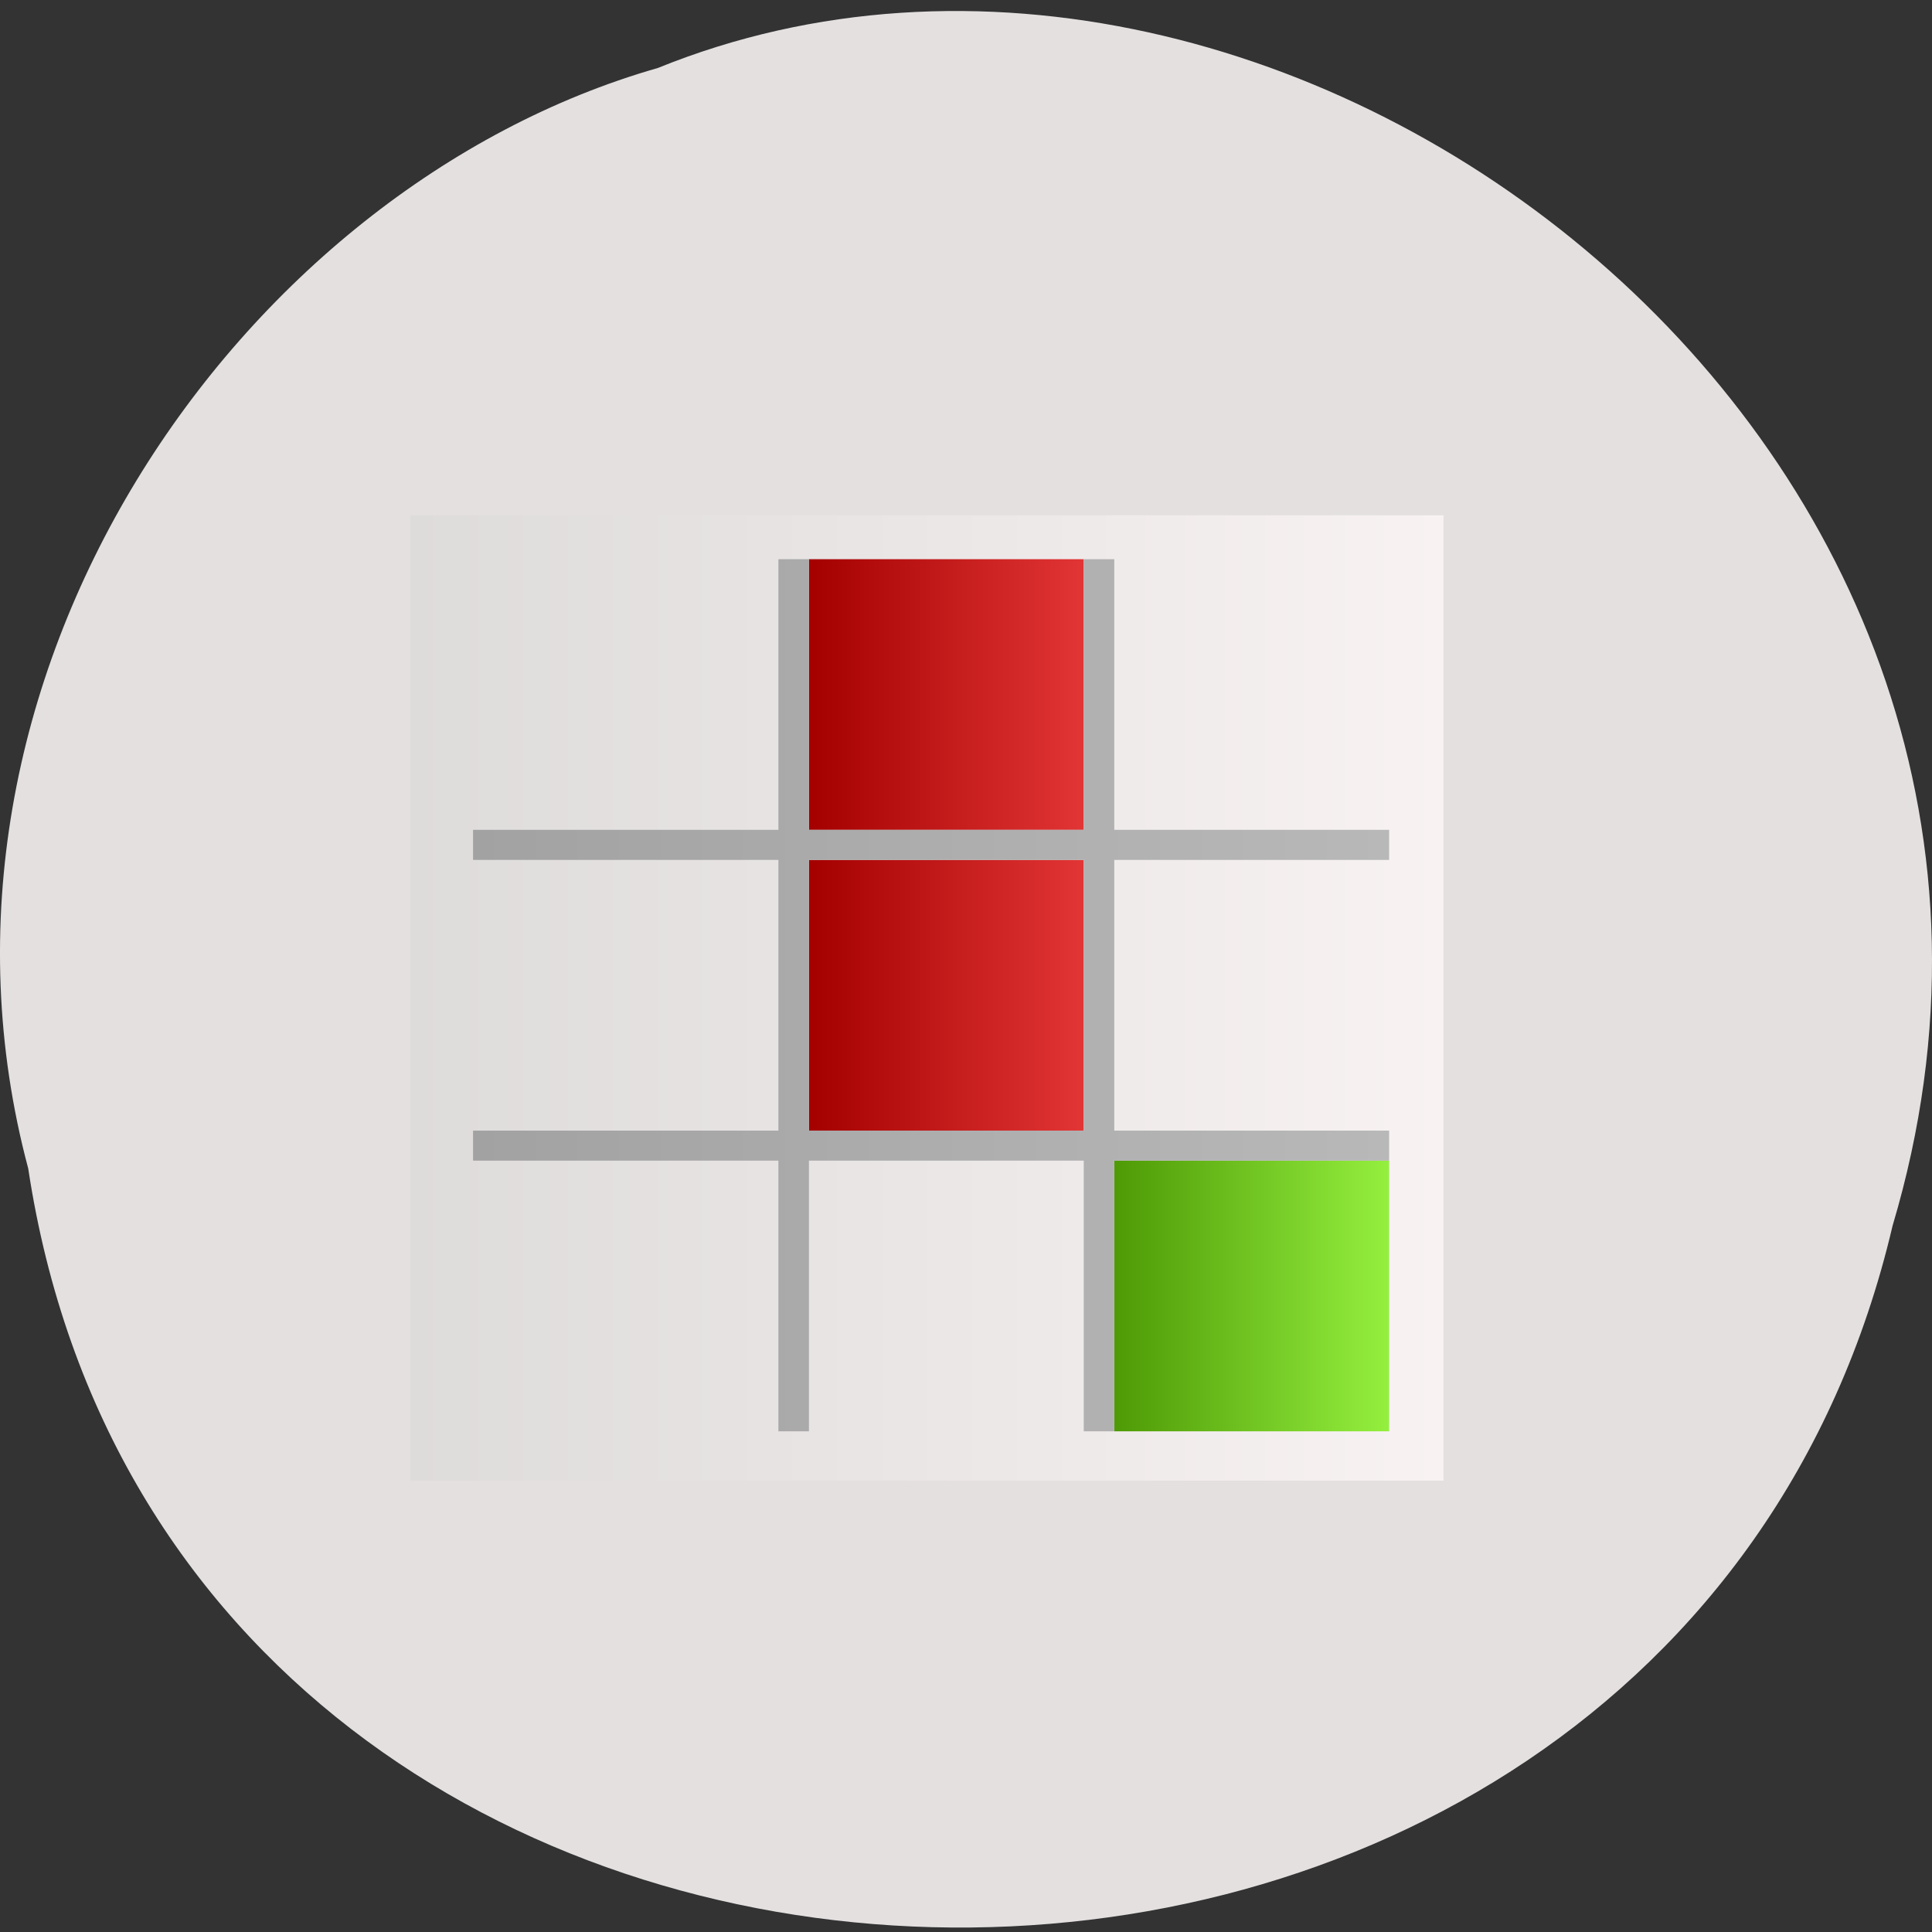 <svg xmlns="http://www.w3.org/2000/svg" xmlns:xlink="http://www.w3.org/1999/xlink" viewBox="0 0 256 256"><rect x="0" y="0" width="256" height="256" fill="#333333" stroke="none"/><defs><path d="m 23 9 v 9 h 9 v -9 h -9 z" id="2"/><linearGradient id="4" gradientUnits="userSpaceOnUse" x1="9" x2="39"><stop stop-color="#a2a2a2"/><stop stop-color="#b8b8b8" offset="1"/></linearGradient><linearGradient id="3" gradientUnits="userSpaceOnUse" x1="23" x2="32"><stop stop-color="#a40000"/><stop stop-color="#e23535" offset="1"/></linearGradient><linearGradient id="0" x1="4" x2="44" gradientUnits="userSpaceOnUse" gradientTransform="matrix(0.846 0 0 0.803 3.566 4.33)"><stop stop-color="#dedbdb"/><stop stop-color="#f8f2f2" offset="1"/></linearGradient><linearGradient id="1" x1="23" x2="32" gradientUnits="userSpaceOnUse"><stop stop-color="#4e9a06"/><stop stop-color="#94ef3e" offset="1"/></linearGradient></defs><g transform="matrix(1 0 0 0.992 -0.001 -788.53)"><path d="m 3.74 950.97 c 19.829 131.87 217.21 135.83 247.04 7.636 30.702 -103.78 -80.47 -188.63 -163.63 -154.63 -55.684 16.07 -100.67 81.83 -83.41 146.99 z" fill="#e4e0e0" color="#000"/><g transform="matrix(4.046 0 0 4.017 26.27 833.43)"><path d="m 6.949 7.54 h 33.834 v 32.1 h -33.834 z" fill="url(#0)"/><g fill-rule="evenodd"><g fill="url(#3)"><use xlink:href="#2" transform="translate(-3)" width="1" height="1"/><use xlink:href="#2" transform="translate(-3 10)" width="1" height="1"/></g><use xlink:href="#2" transform="translate(7 20)" width="1" height="1" fill="url(#1)"/></g><g fill="url(#4)"><path d="m 9,18 h 30 v 1 H 9 z"/><path d="m 9,28 h 30 v 1 H 9 z"/><path d="m 19 9 h 1 v 29 h -1 z"/><path d="m 29 9 h 1 v 29 h -1 z"/></g></g></g></svg>